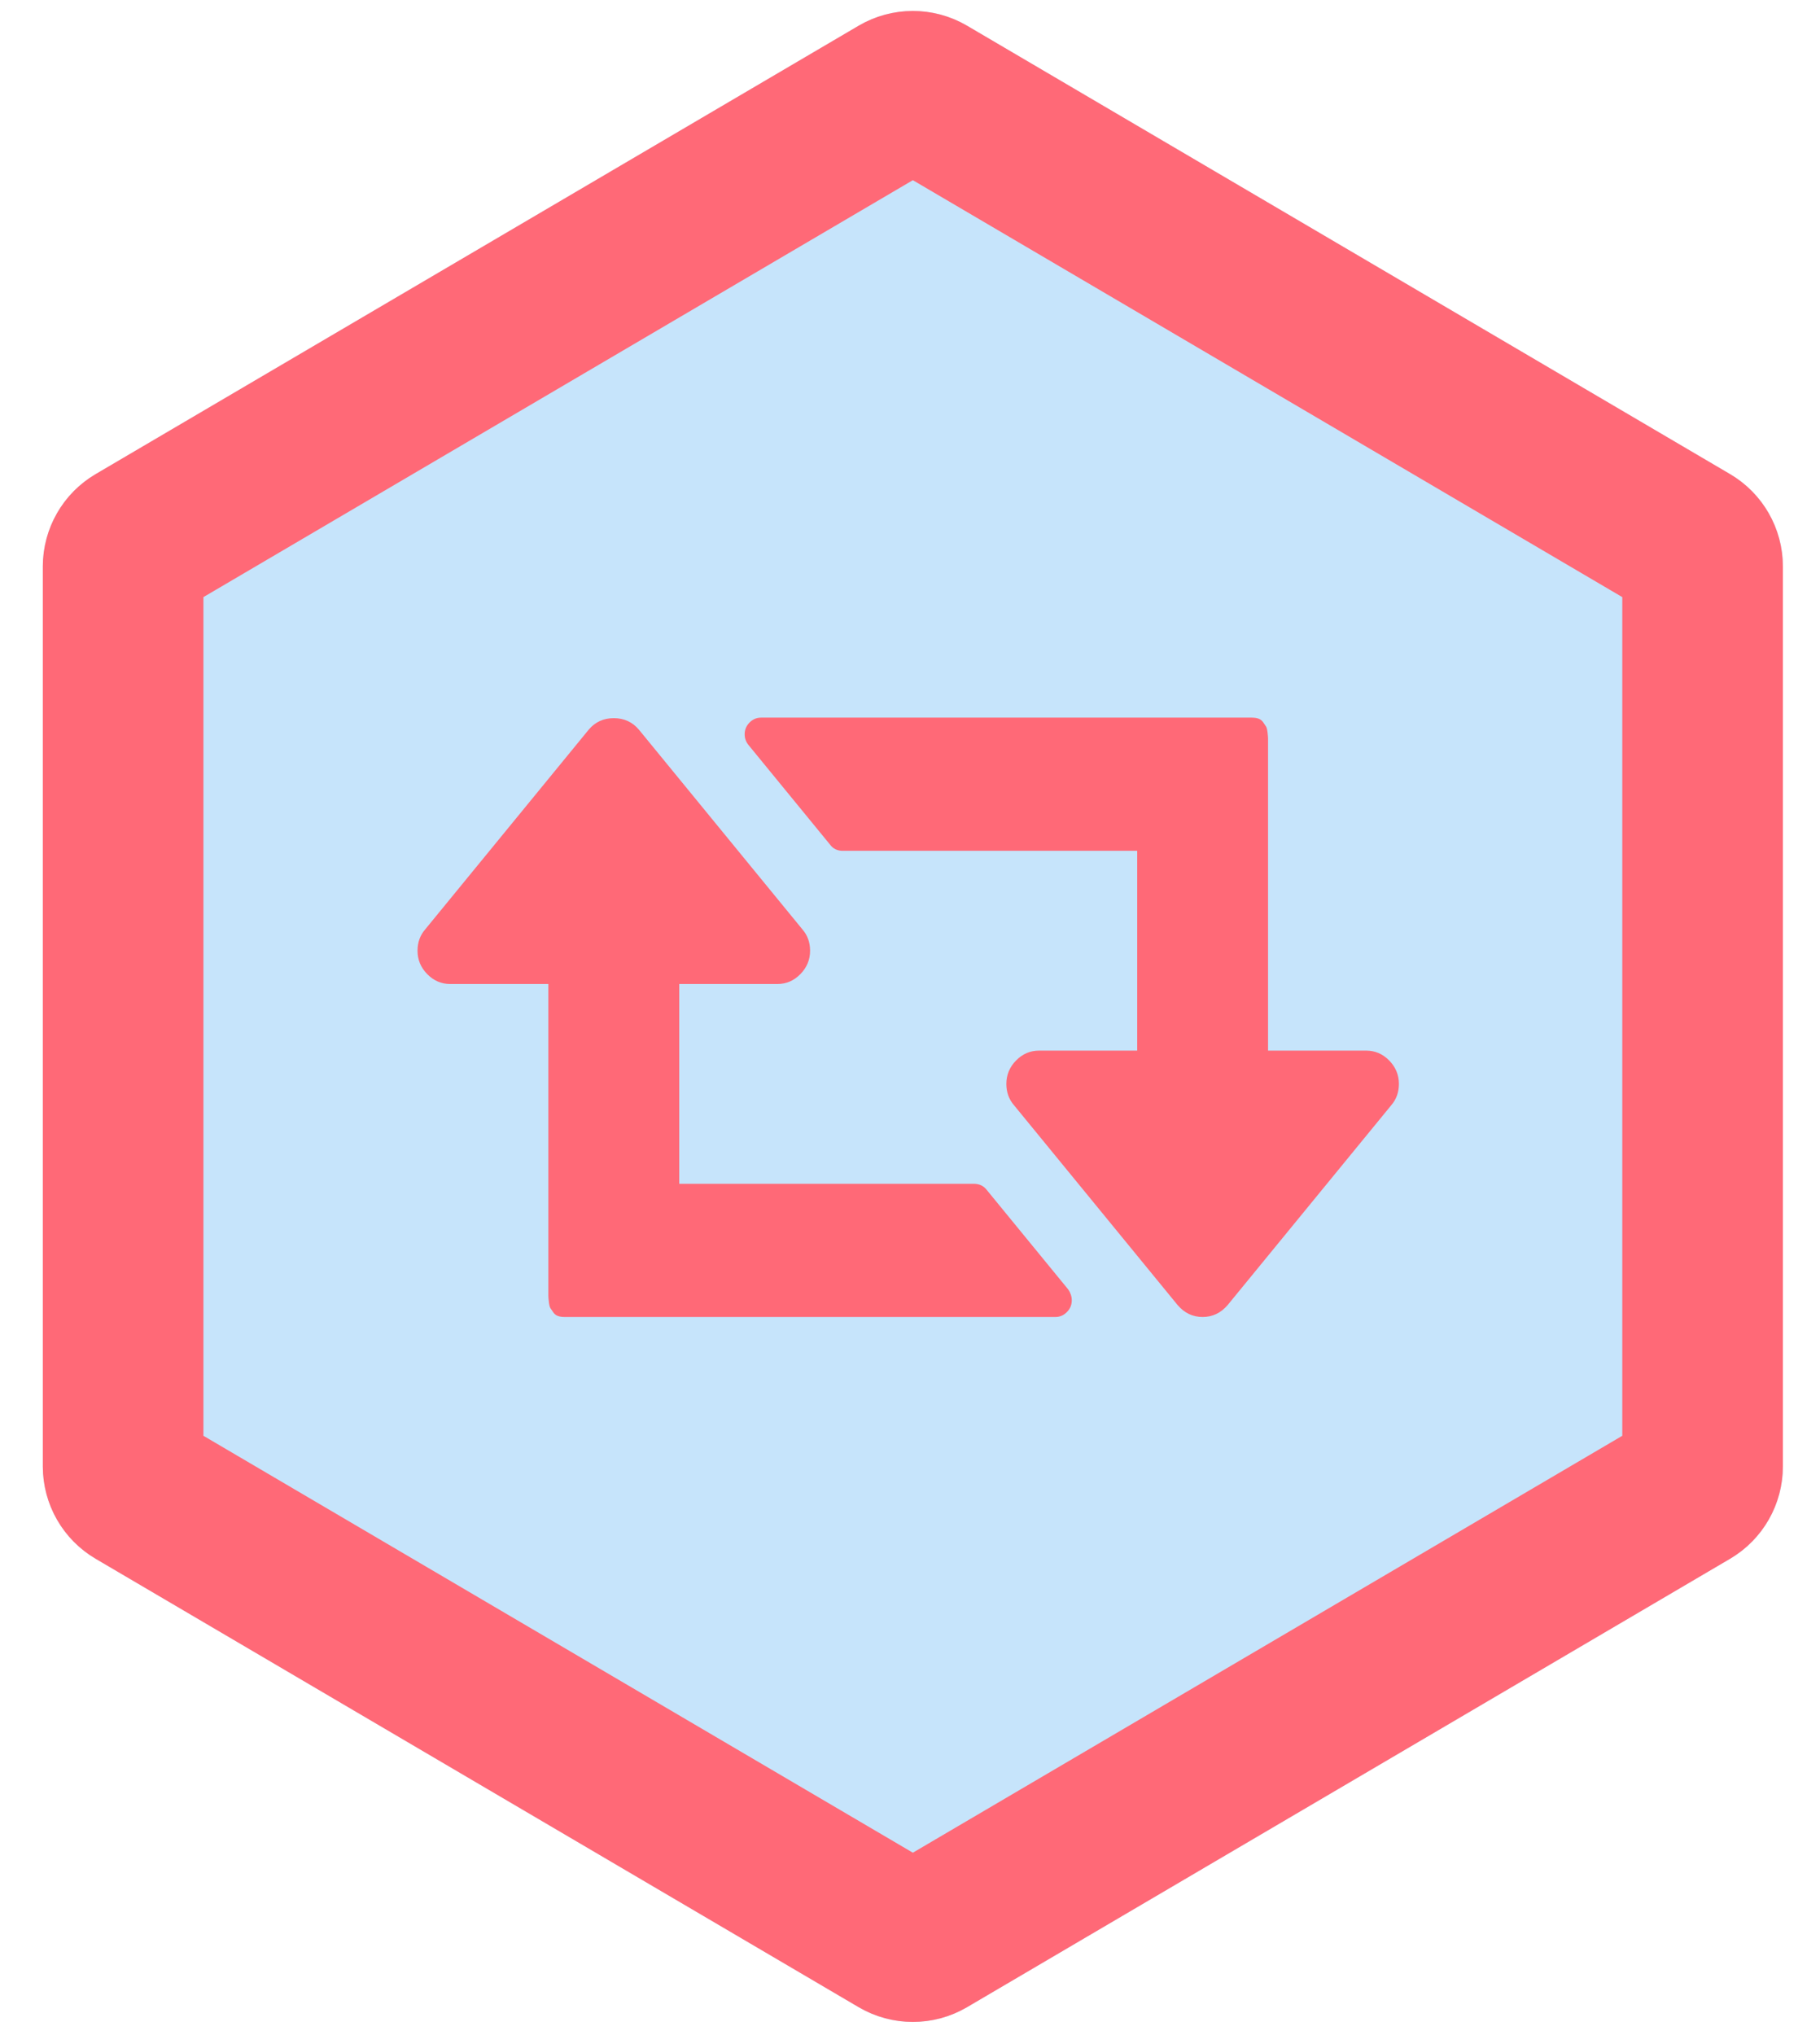 <?xml version="1.0" encoding="UTF-8"?>
<svg width="170px" height="190px" viewBox="0 0 170 190" version="1.1" xmlns="http://www.w3.org/2000/svg" xmlns:xlink="http://www.w3.org/1999/xlink">
    <!-- Generator: Sketch 46.2 (44496) - http://www.bohemiancoding.com/sketch -->
    <title>pinax-referrals</title>
    <desc>Created with Sketch.</desc>
    <defs>
        <path d="M86.331,1.401 L157.598,43.263 L157.598,43.263 C160.655,45.059 162.533,48.34 162.533,51.885 L162.533,135.91 L162.533,135.91 C162.533,139.456 160.655,142.736 157.598,144.532 L86.331,186.394 L86.331,186.394 C83.204,188.231 79.328,188.231 76.201,186.394 L4.935,144.532 L4.935,144.532 C1.878,142.736 4.26325641e-14,139.456 4.26325641e-14,135.91 L-2.13162821e-14,51.885 L-2.13162821e-14,51.885 C-2.48689958e-14,48.34 1.878,45.059 4.935,43.263 L76.201,1.401 L76.201,1.401 C79.328,-0.436 83.204,-0.436 86.331,1.401 Z" id="path-1"></path>
    </defs>
    <g id="Page-2" stroke="none" stroke-width="1" fill="none" fill-rule="evenodd">
        <g id="pinax-referrals">
            <g transform="translate(4, 1)">
                <g id="Polygon-Copy-22">
                    <use fill="#C6E4FB" fill-rule="evenodd" xlink:href="#path-1"></use>
                    <path stroke="#FF6977" stroke-width="15" d="M82.533,7.868 C81.751,7.409 80.782,7.409 80,7.868 L8.734,49.73 C7.969,50.179 7.5,50.999 7.5,51.885 L7.5,135.91 C7.5,136.796 7.969,137.616 8.734,138.065 L80,179.927 C80.782,180.386 81.751,180.386 82.533,179.927 L153.799,138.065 C154.563,137.616 155.033,136.796 155.033,135.91 L155.033,51.885 C155.033,50.999 154.563,50.179 153.799,49.73 L82.533,7.868 Z"></path>
                </g>
                <path d="M96.111,120.403 C96.111,120.824 95.96,121.188 95.658,121.496 C95.355,121.803 94.997,121.957 94.583,121.957 L48.75,121.957 C48.495,121.957 48.281,121.925 48.105,121.86 C47.93,121.795 47.787,121.682 47.676,121.52 C47.564,121.358 47.477,121.229 47.413,121.132 C47.35,121.034 47.302,120.848 47.27,120.573 C47.238,120.298 47.222,120.111 47.222,120.014 L47.222,90.87 L38.056,90.87 C37.228,90.87 36.512,90.562 35.907,89.947 C35.302,89.332 35,88.603 35,87.761 C35,86.984 35.239,86.32 35.716,85.77 L50.994,67.117 C51.599,66.405 52.378,66.049 53.333,66.049 C54.288,66.049 55.068,66.405 55.673,67.117 L70.951,85.77 C71.428,86.32 71.667,86.984 71.667,87.761 C71.667,88.603 71.364,89.332 70.76,89.947 C70.155,90.562 69.439,90.87 68.611,90.87 L59.444,90.87 L59.444,109.522 L86.944,109.522 C87.454,109.522 87.852,109.7 88.138,110.057 L95.777,119.383 C96,119.707 96.111,120.047 96.111,120.403 Z M126.667,100.196 C126.667,100.973 126.428,101.637 125.951,102.188 L110.673,120.84 C110.036,121.585 109.256,121.957 108.333,121.957 C107.41,121.957 106.631,121.585 105.994,120.84 L90.716,102.188 C90.239,101.637 90,100.973 90,100.196 C90,99.354 90.302,98.626 90.907,98.01 C91.512,97.395 92.228,97.087 93.056,97.087 L102.222,97.087 L102.222,78.435 L74.722,78.435 C74.213,78.435 73.815,78.241 73.529,77.852 L65.89,68.526 C65.667,68.234 65.556,67.911 65.556,67.554 C65.556,67.133 65.707,66.769 66.009,66.461 C66.311,66.154 66.67,66 67.083,66 L112.917,66 C113.171,66 113.386,66.032 113.561,66.097 C113.736,66.162 113.879,66.275 113.991,66.437 C114.102,66.599 114.19,66.729 114.253,66.826 C114.317,66.923 114.365,67.109 114.397,67.384 C114.429,67.66 114.444,67.846 114.444,67.943 L114.444,97.087 L123.611,97.087 C124.439,97.087 125.155,97.395 125.76,98.01 C126.364,98.626 126.667,99.354 126.667,100.196 Z" fill="#FF6977"></path>
            </g>
        </g>
    </g>
</svg>